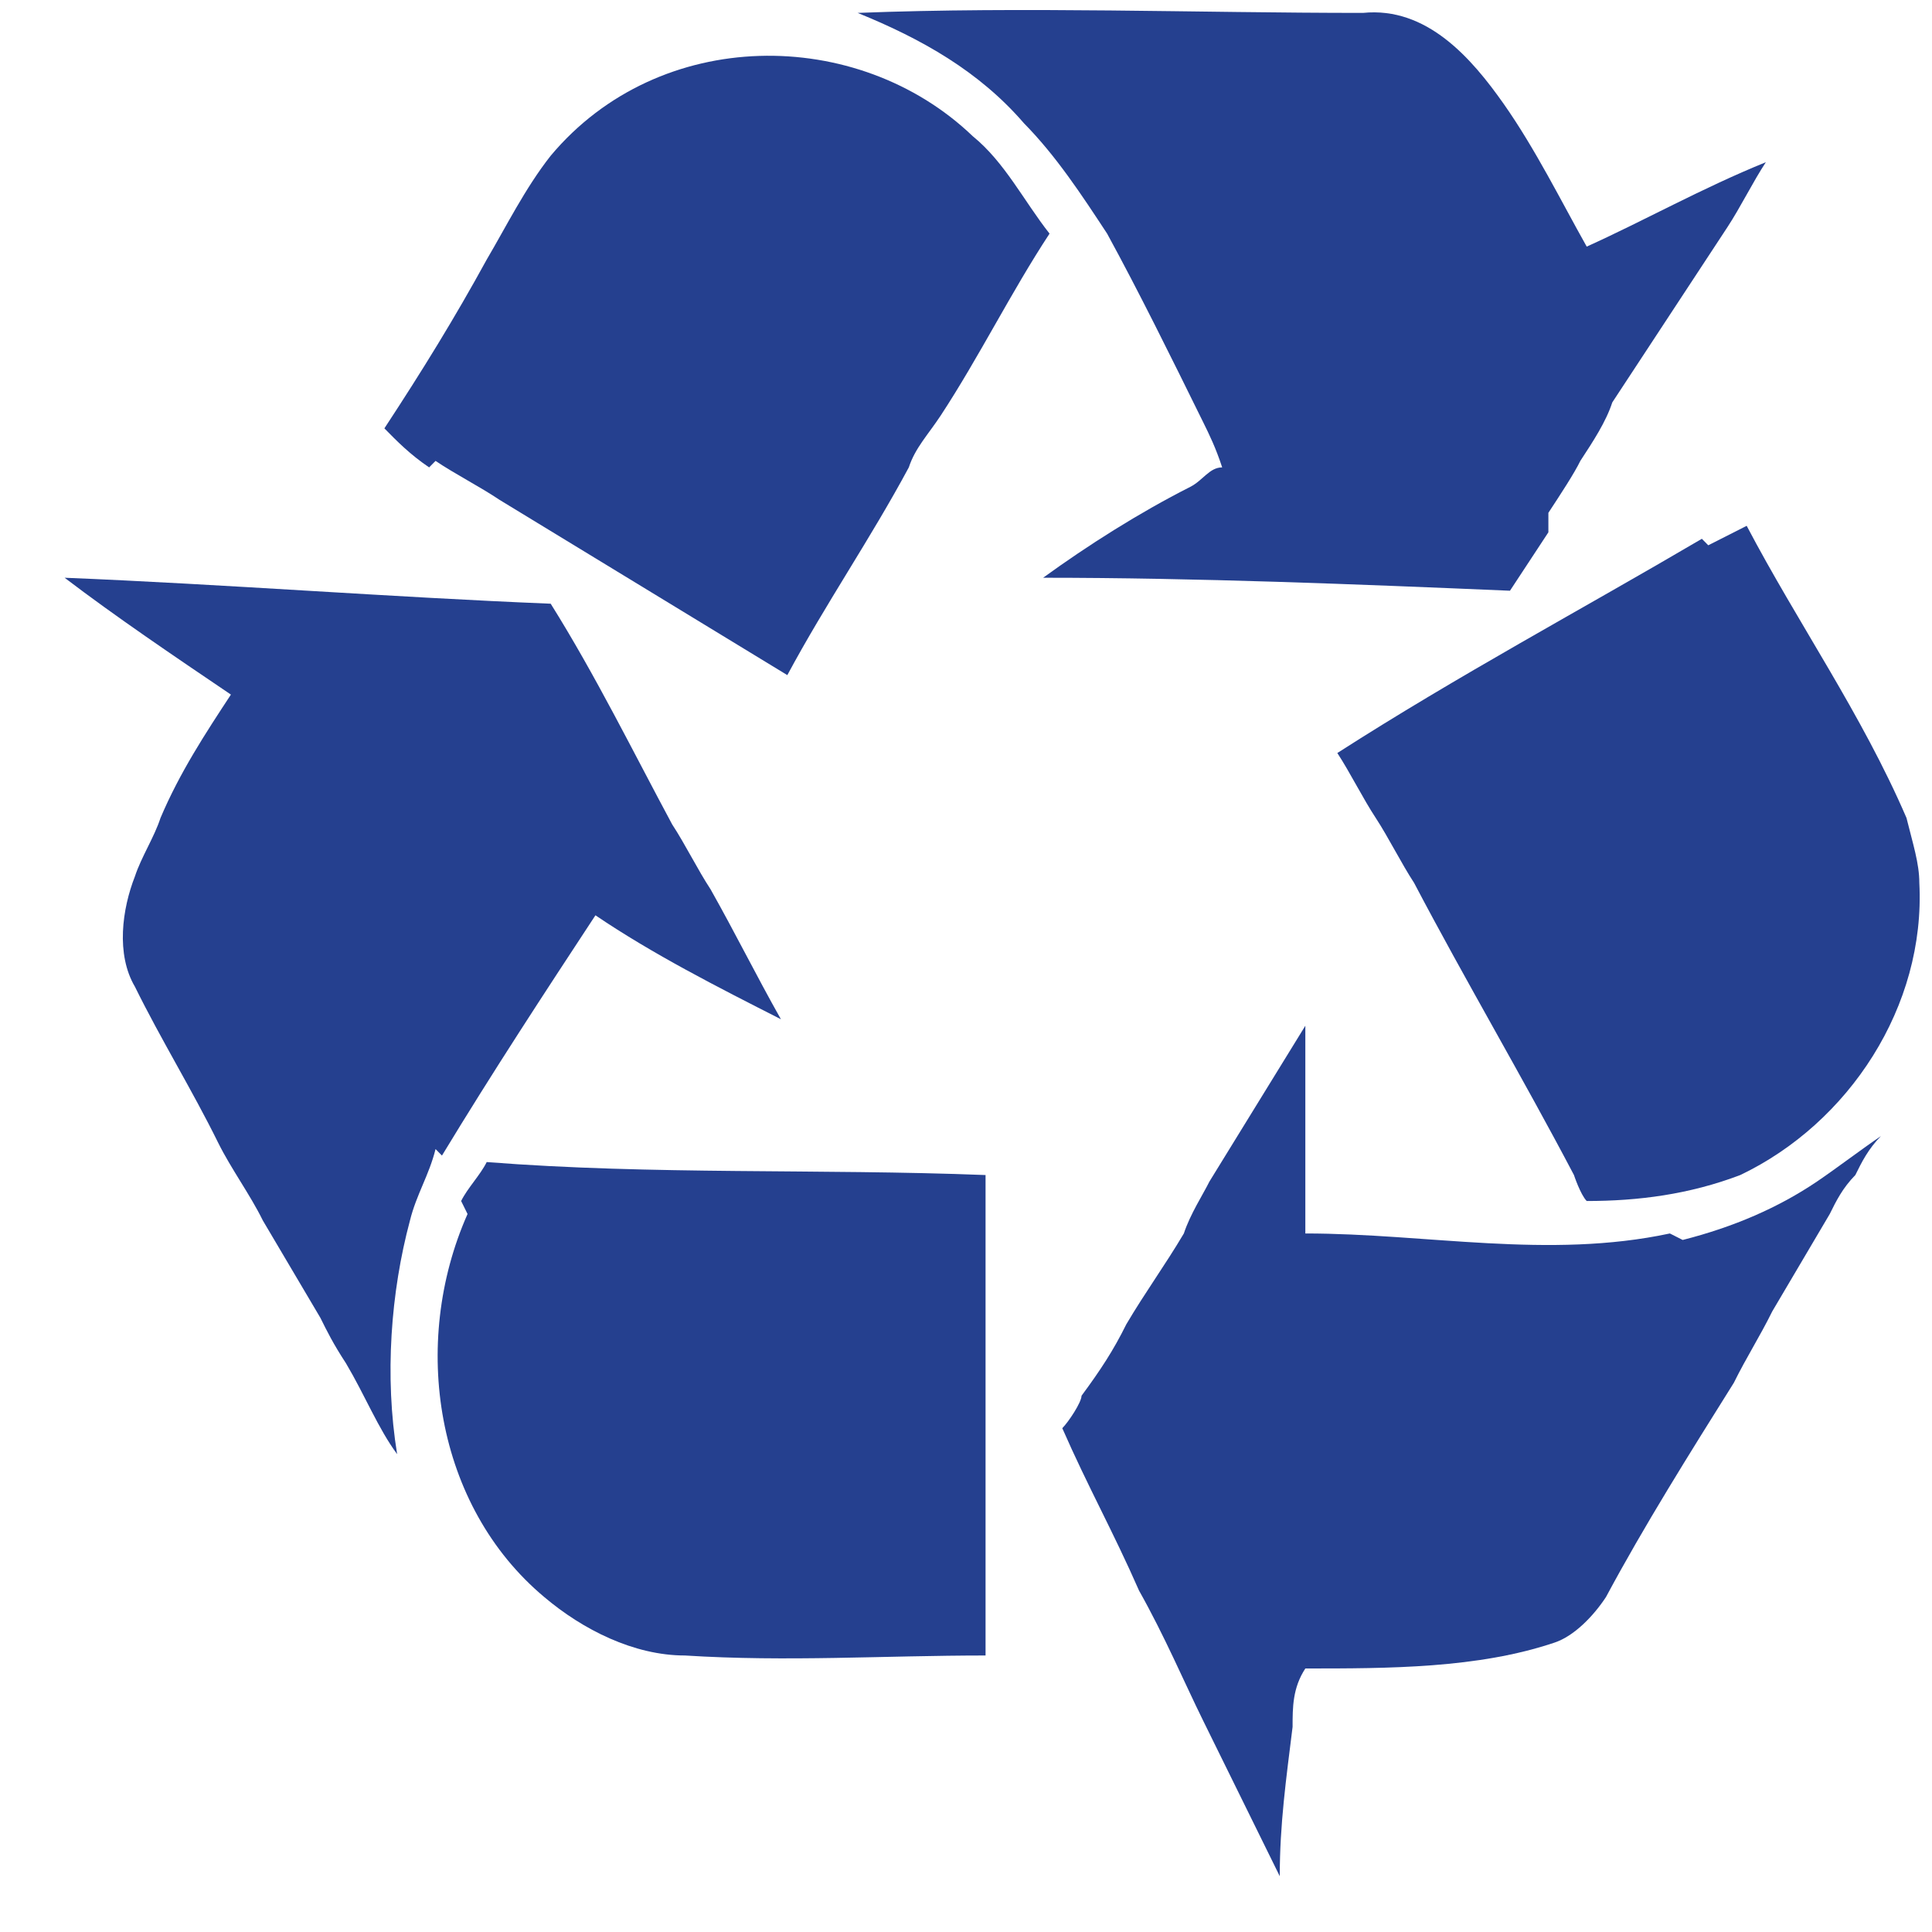 <svg width="25" height="25" viewBox="0 0 25 25" fill="none" xmlns="http://www.w3.org/2000/svg">
<path d="M20.036 6.636C20.201 6.384 20.367 6.132 20.45 5.963C20.615 5.711 20.781 5.459 20.863 5.207C21.36 4.451 21.857 3.695 22.353 2.939C22.519 2.687 22.684 2.351 22.85 2.099C22.022 2.435 21.277 2.855 20.532 3.191C20.201 2.603 19.87 1.931 19.457 1.343C19.043 0.755 18.463 0.083 17.636 0.167C15.484 0.167 13.25 0.083 11.098 0.167C11.926 0.503 12.67 0.923 13.25 1.595C13.664 2.015 13.995 2.519 14.326 3.023C14.739 3.779 15.153 4.619 15.567 5.459C15.65 5.627 15.732 5.795 15.815 6.048C15.65 6.048 15.567 6.216 15.402 6.3C14.739 6.636 14.077 7.056 13.498 7.476C15.484 7.476 17.553 7.56 19.539 7.644C19.705 7.392 19.87 7.14 20.036 6.888V6.636Z" fill="#25408F"/>
<path d="M5.636 5.964C5.884 6.132 6.215 6.3 6.464 6.468C7.705 7.224 8.946 7.98 10.188 8.736C10.684 7.812 11.264 6.972 11.76 6.048C11.843 5.795 12.008 5.627 12.174 5.375C12.67 4.619 13.084 3.779 13.581 3.023C13.25 2.603 13.002 2.099 12.588 1.763C11.098 0.335 8.533 0.335 7.126 2.015C6.795 2.435 6.546 2.939 6.298 3.359C5.884 4.115 5.47 4.787 4.974 5.543C5.139 5.711 5.305 5.88 5.553 6.048L5.636 5.964Z" fill="#25408F"/>
<path d="M22.022 6.972C20.45 7.896 18.877 8.736 17.305 9.744C17.47 9.996 17.636 10.332 17.802 10.584C17.967 10.836 18.133 11.172 18.298 11.424C18.96 12.684 19.705 13.945 20.367 15.205C20.367 15.205 20.45 15.457 20.532 15.541C21.195 15.541 21.857 15.457 22.519 15.205C23.926 14.533 24.919 13.021 24.836 11.424C24.836 11.172 24.753 10.92 24.67 10.584C24.091 9.24 23.264 8.064 22.602 6.804C22.436 6.888 22.27 6.972 22.105 7.056L22.022 6.972Z" fill="#25408F"/>
<path d="M5.719 14.953C6.381 13.861 7.043 12.852 7.705 11.844C8.45 12.348 9.277 12.768 10.105 13.189C9.774 12.601 9.526 12.096 9.195 11.508C9.029 11.256 8.864 10.92 8.698 10.668C8.201 9.744 7.705 8.736 7.126 7.812C5.057 7.728 2.905 7.56 0.836 7.476C1.498 7.98 2.243 8.484 2.988 8.988C2.657 9.492 2.326 9.996 2.077 10.584C1.995 10.836 1.829 11.088 1.746 11.34C1.581 11.76 1.498 12.348 1.746 12.768C2.077 13.441 2.491 14.113 2.822 14.785C2.988 15.121 3.236 15.457 3.401 15.793C3.65 16.213 3.898 16.633 4.146 17.053C4.229 17.221 4.312 17.389 4.477 17.641C4.726 18.061 4.891 18.481 5.139 18.817C4.974 17.809 5.057 16.717 5.305 15.793C5.388 15.457 5.553 15.205 5.636 14.869L5.719 14.953Z" fill="#25408F"/>
<path d="M21.608 15.961C20.036 16.297 18.464 15.961 16.891 15.961C16.891 15.037 16.891 14.113 16.891 13.273C16.477 13.945 16.064 14.617 15.65 15.289C15.567 15.457 15.402 15.709 15.319 15.961C15.07 16.381 14.822 16.717 14.574 17.137C14.408 17.473 14.243 17.725 13.995 18.061C13.995 18.145 13.829 18.397 13.746 18.481C14.077 19.237 14.408 19.826 14.739 20.582C15.07 21.17 15.319 21.758 15.567 22.262C15.898 22.934 16.229 23.606 16.56 24.278C16.56 23.606 16.643 23.018 16.726 22.346C16.726 22.094 16.726 21.842 16.891 21.59C17.967 21.59 19.126 21.59 20.119 21.254C20.367 21.17 20.615 20.918 20.781 20.666C21.277 19.741 21.857 18.817 22.436 17.893C22.602 17.557 22.767 17.305 22.933 16.969C23.181 16.549 23.429 16.129 23.677 15.709C23.76 15.541 23.843 15.373 24.008 15.205C24.091 15.037 24.174 14.869 24.339 14.701C24.091 14.869 23.76 15.121 23.512 15.289C23.015 15.625 22.436 15.877 21.774 16.045L21.608 15.961Z" fill="#25408F"/>
<path d="M6.05 15.709C5.305 17.389 5.636 19.489 7.043 20.666C7.539 21.086 8.201 21.422 8.863 21.422C10.188 21.506 11.429 21.422 12.753 21.422C12.753 21.086 12.753 20.834 12.753 20.498C12.753 19.573 12.753 18.649 12.753 17.725C12.753 17.473 12.753 17.221 12.753 16.969C12.753 16.549 12.753 16.129 12.753 15.709C12.753 15.625 12.753 15.373 12.753 15.205C10.601 15.121 8.45 15.205 6.298 15.037C6.215 15.205 6.05 15.373 5.967 15.541L6.05 15.709Z" fill="#25408F"/>
</svg>

